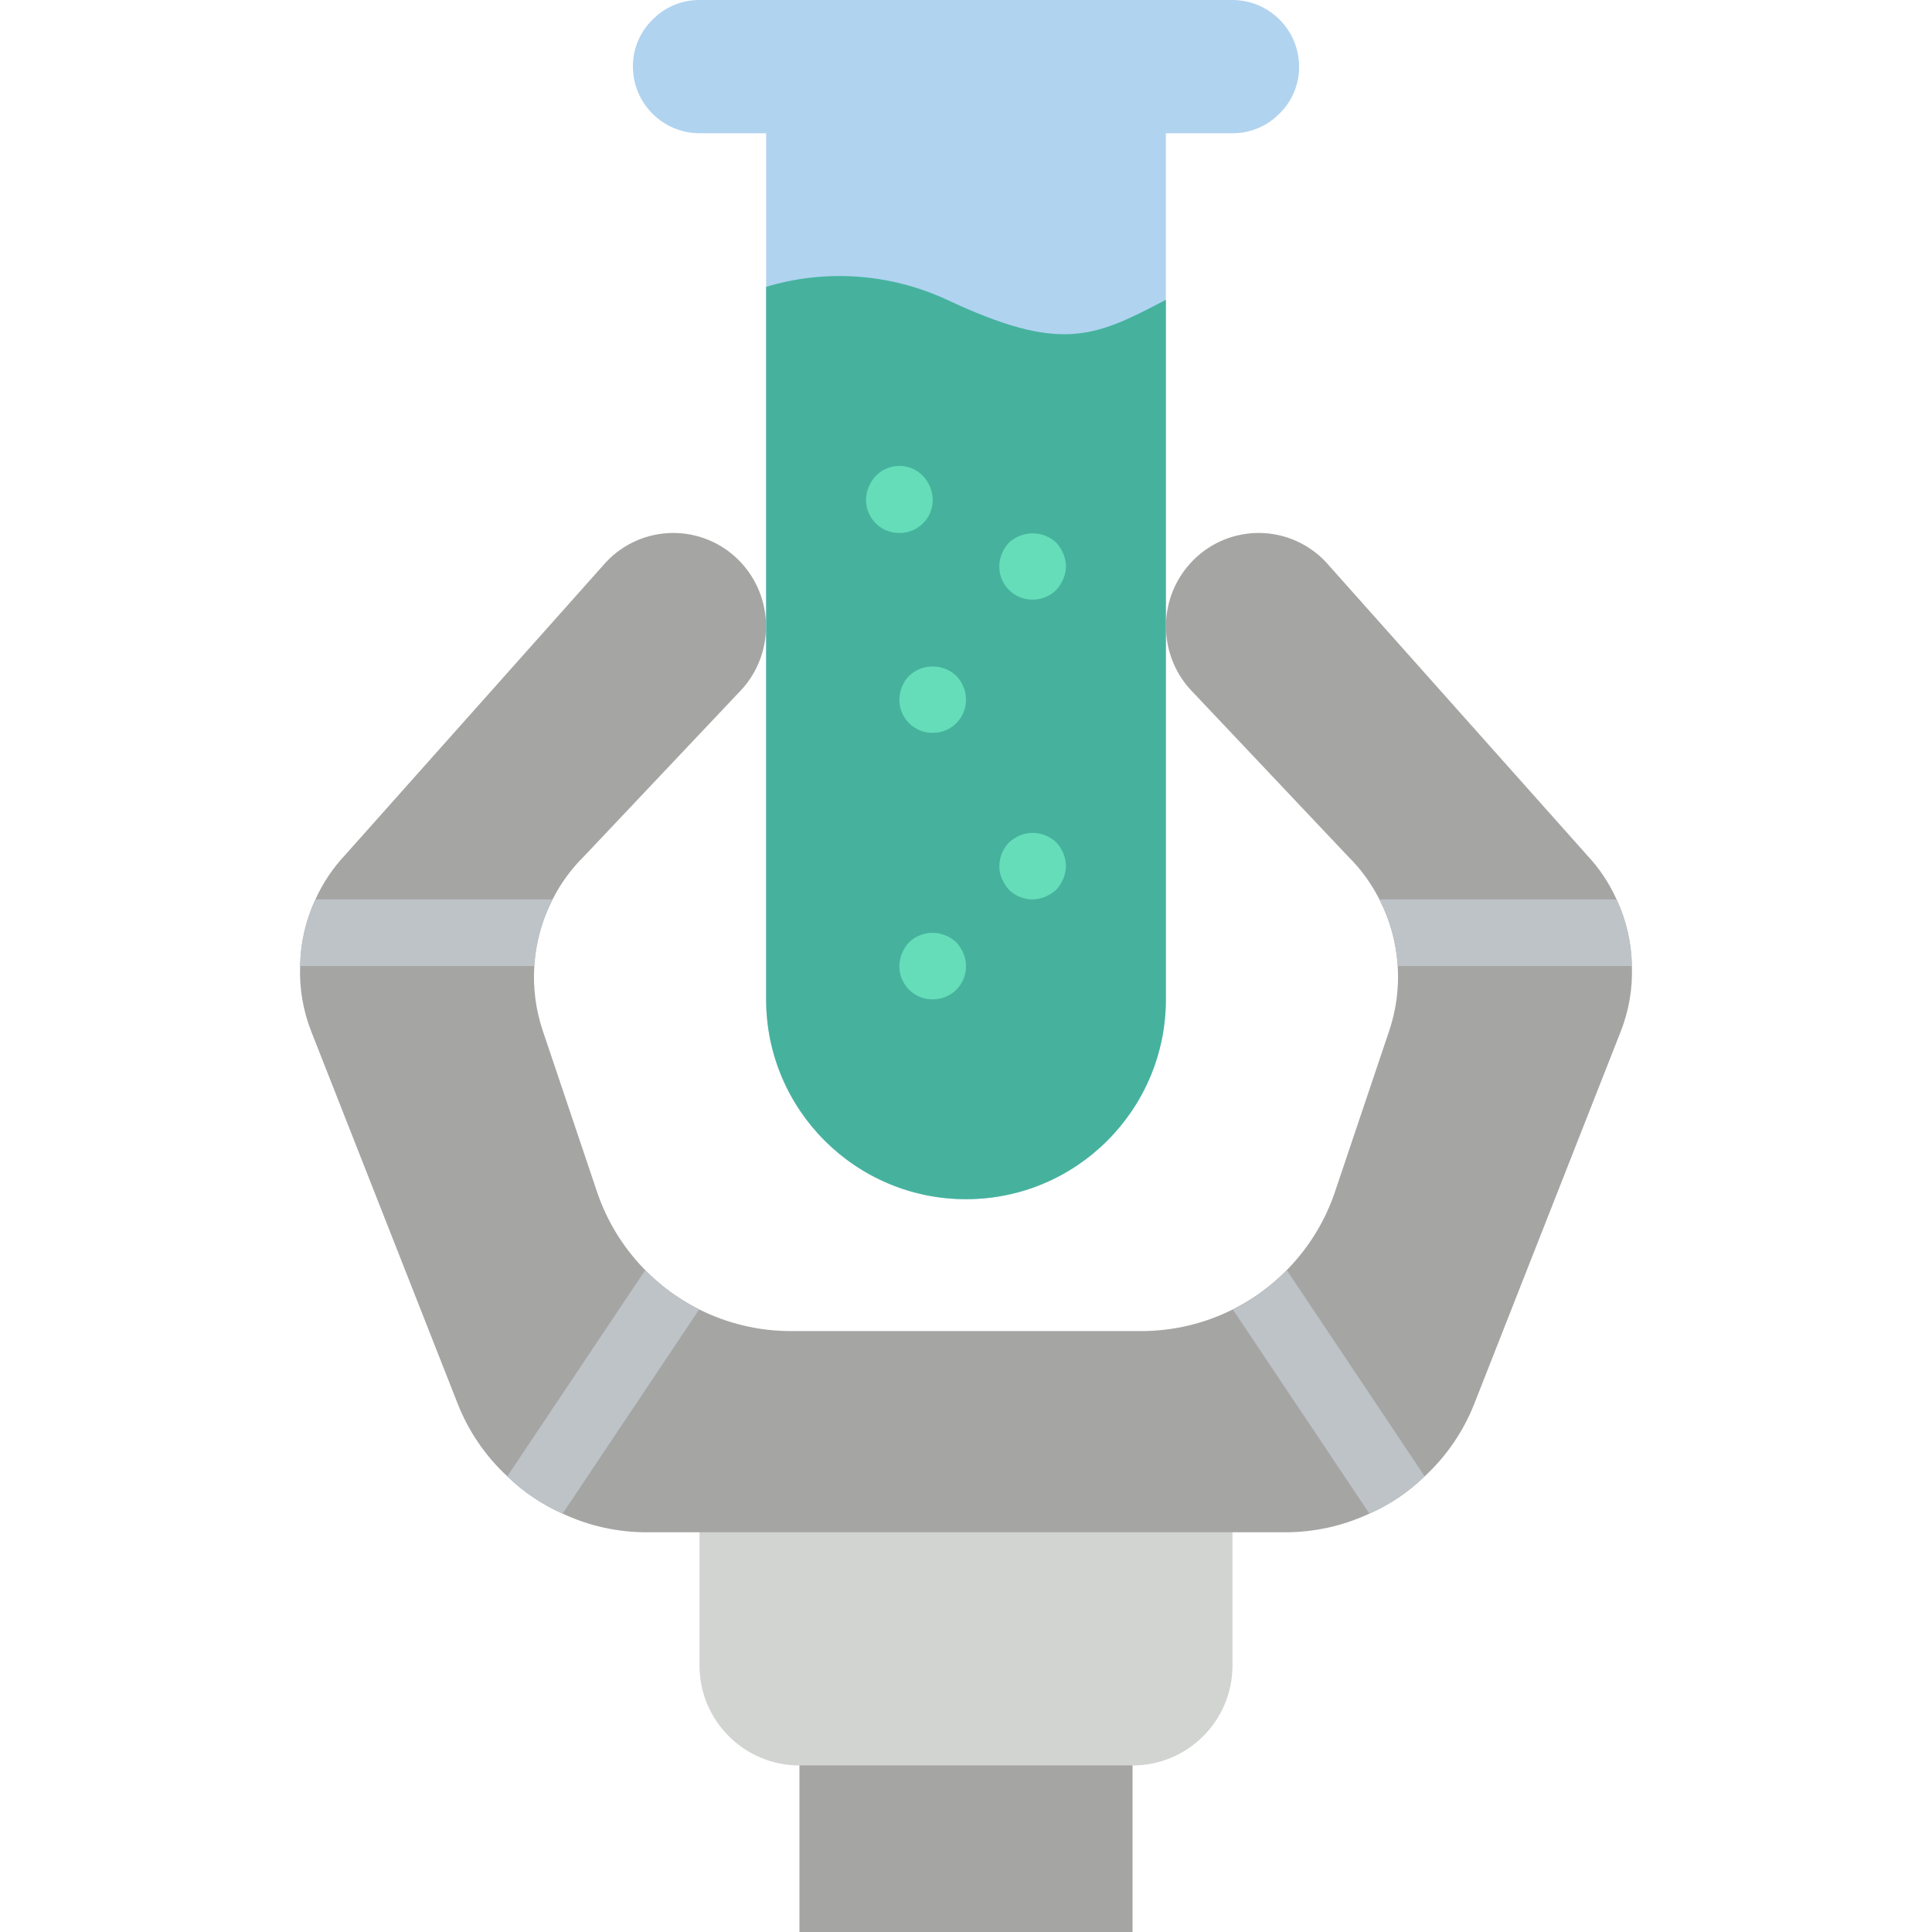 <?xml version="1.0" encoding="iso-8859-1"?>
<!-- Generator: Adobe Illustrator 19.0.0, SVG Export Plug-In . SVG Version: 6.00 Build 0)  -->
<svg version="1.1" id="Capa_1" xmlns="http://www.w3.org/2000/svg" xmlns:xlink="http://www.w3.org/1999/xlink" x="0px" y="0px"
	 viewBox="0 0 512 512" style="enable-background:new 0 0 512 512;" xml:space="preserve">
<g>
	<rect x="211.862" y="450.207" style="fill:#A5A5A4;" width="88.276" height="61.793"/>
	<path style="fill:#D1D4D1;" d="M185.379,388.414h141.241v52.966c0,14.626-11.857,26.483-26.483,26.483h-88.276
		c-14.626,0-26.483-11.857-26.483-26.483V388.414z"/>
	<path style="fill:#A5A5A4;" d="M260.414,406.069h79.978c7.776,0.032,15.463-1.656,22.51-4.943
		c5.434-2.397,10.397-5.745,14.654-9.887c5.775-5.344,10.271-11.922,13.153-19.244l38.753-98.516
		c2.205-5.554,3.227-11.507,3.001-17.479c-0.097-6.105-1.481-12.121-4.061-17.655c-1.93-4.285-4.555-8.223-7.768-11.652
		l-69.208-77.683c-4.533-4.861-10.852-7.666-17.498-7.766c-6.646-0.1-13.046,2.513-17.724,7.236c-9.622,9.7-9.622,25.345,0,35.046
		l41.048,43.432c3.369,3.318,6.172,7.164,8.298,11.388c2.829,5.483,4.482,11.496,4.855,17.655
		c0.368,5.768-0.382,11.553-2.207,17.037l-14.566,43.255c-4.642,13.35-14.298,24.368-26.924,30.72
		c-7.537,3.771-15.848,5.735-24.276,5.738h-92.866c-8.428-0.002-16.739-1.967-24.276-5.738c-12.626-6.352-22.282-17.37-26.924-30.72
		l-14.566-43.255c-1.825-5.484-2.575-11.269-2.207-17.037c0.373-6.159,2.026-12.172,4.855-17.655
		c2.126-4.223,4.929-8.07,8.298-11.388l41.048-43.432c9.622-9.7,9.622-25.345,0-35.046c-4.677-4.723-11.077-7.336-17.724-7.236
		c-6.646,0.1-12.965,2.904-17.498,7.766l-69.208,77.683c-3.213,3.43-5.838,7.367-7.768,11.652c-2.58,5.534-3.963,11.55-4.061,17.655
		c-0.226,5.972,0.796,11.924,3.001,17.479l38.753,98.516c2.882,7.322,7.378,13.9,13.153,19.244c4.257,4.142,9.219,7.49,14.654,9.887
		c7.044,3.297,14.733,4.985,22.51,4.943H260.414z"/>
	<g>
		<path style="fill:#BDC3C7;" d="M146.45,238.345c-2.829,5.483-4.482,11.497-4.855,17.655H79.537
			c0.097-6.105,1.481-12.121,4.061-17.655H146.45z"/>
		<path style="fill:#BDC3C7;" d="M185.291,347.013l-36.193,54.113c-5.434-2.397-10.397-5.745-14.654-9.887l36.546-54.643
			C175.13,340.856,179.967,344.379,185.291,347.013z"/>
		<path style="fill:#BDC3C7;" d="M432.464,256h-62.058c-0.373-6.159-2.027-12.172-4.855-17.655h62.852
			C430.983,243.879,432.366,249.895,432.464,256z"/>
		<path style="fill:#BDC3C7;" d="M377.556,391.239c-4.257,4.142-9.22,7.49-14.654,9.887l-36.193-54.113
			c5.324-2.634,10.161-6.157,14.301-10.417L377.556,391.239z"/>
	</g>
	<path style="fill:#B0D3F0;" d="M326.621,0H185.379c-4.684-0.025-9.177,1.855-12.447,5.208c-3.353,3.27-5.233,7.763-5.208,12.447
		c0.029,9.739,7.916,17.627,17.655,17.655h17.655v229.517c0,29.252,23.713,52.966,52.966,52.966s52.966-23.713,52.966-52.966V35.311
		h17.655c4.684,0.025,9.176-1.855,12.447-5.208c3.353-3.27,5.233-7.763,5.208-12.447C344.248,7.917,336.36,0.029,326.621,0z"/>
	<path style="fill:#46B29D;" d="M308.966,79.449v185.379c0,29.252-23.713,52.966-52.966,52.966s-52.966-23.713-52.966-52.966V76.006
		c15.861-4.759,32.916-3.534,47.934,3.443C280.982,93.484,289.721,89.6,308.966,79.449z"/>
	<g>
		<path style="fill:#65DDB9;" d="M238.345,141.242c-2.952,0.028-5.72-1.436-7.358-3.892c-1.638-2.456-1.927-5.573-0.767-8.289
			c0.427-1.081,1.058-2.07,1.857-2.914c2.063-2.143,5.078-3.084,7.994-2.493c2.916,0.59,5.327,2.63,6.394,5.407
			c1.163,2.714,0.876,5.832-0.762,8.289C244.066,139.807,241.298,141.271,238.345,141.242z"/>
		<path style="fill:#65DDB9;" d="M273.655,158.897c-2.952,0.028-5.72-1.436-7.358-3.892c-1.638-2.456-1.927-5.573-0.767-8.289
			c0.427-1.081,1.058-2.07,1.857-2.914c3.539-3.267,8.995-3.267,12.534,0c0.779,0.859,1.406,1.844,1.854,2.914
			c0.943,2.136,0.943,4.571,0,6.707c-0.45,1.068-1.077,2.053-1.854,2.914C278.261,157.995,276.003,158.918,273.655,158.897z"/>
		<path style="fill:#65DDB9;" d="M247.173,194.207c-2.348,0.023-4.607-0.9-6.267-2.56c-1.66-1.66-2.583-3.919-2.56-6.267
			c0.033-2.337,0.947-4.576,2.56-6.268c3.518-3.322,9.017-3.322,12.534,0c0.379,0.417,0.732,0.858,1.056,1.319
			c0.335,0.494,0.604,1.03,0.797,1.595c0.253,0.5,0.432,1.034,0.53,1.586c0.102,0.584,0.161,1.175,0.177,1.768
			c0.023,2.348-0.9,4.607-2.56,6.267C251.779,193.307,249.521,194.23,247.173,194.207z"/>
		<path style="fill:#65DDB9;" d="M247.173,264.828c-2.952,0.028-5.72-1.436-7.358-3.892s-1.927-5.573-0.767-8.289
			c0.427-1.081,1.058-2.07,1.857-2.914c2.556-2.47,6.33-3.197,9.621-1.854c1.08,0.427,2.069,1.056,2.914,1.854
			c0.779,0.859,1.406,1.844,1.854,2.914c1.163,2.714,0.876,5.832-0.762,8.29C252.893,263.393,250.125,264.857,247.173,264.828z"/>
		<path style="fill:#65DDB9;" d="M273.655,238.345c-2.348,0.022-4.606-0.901-6.268-2.56c-0.78-0.859-1.408-1.844-1.858-2.914
			c-0.491-1.048-0.732-2.196-0.702-3.354c0.033-2.337,0.947-4.576,2.56-6.268c0.857-0.779,1.841-1.406,2.909-1.854
			c3.292-1.343,7.067-0.616,9.625,1.854c1.612,1.693,2.526,3.931,2.561,6.268c-0.014,1.153-0.254,2.293-0.707,3.353
			c-0.45,1.068-1.077,2.053-1.854,2.914c-0.859,0.779-1.844,1.406-2.914,1.854C275.948,238.091,274.808,238.331,273.655,238.345z"/>
	</g>
</g>
<g>
</g>
<g>
</g>
<g>
</g>
<g>
</g>
<g>
</g>
<g>
</g>
<g>
</g>
<g>
</g>
<g>
</g>
<g>
</g>
<g>
</g>
<g>
</g>
<g>
</g>
<g>
</g>
<g>
</g>
</svg>
